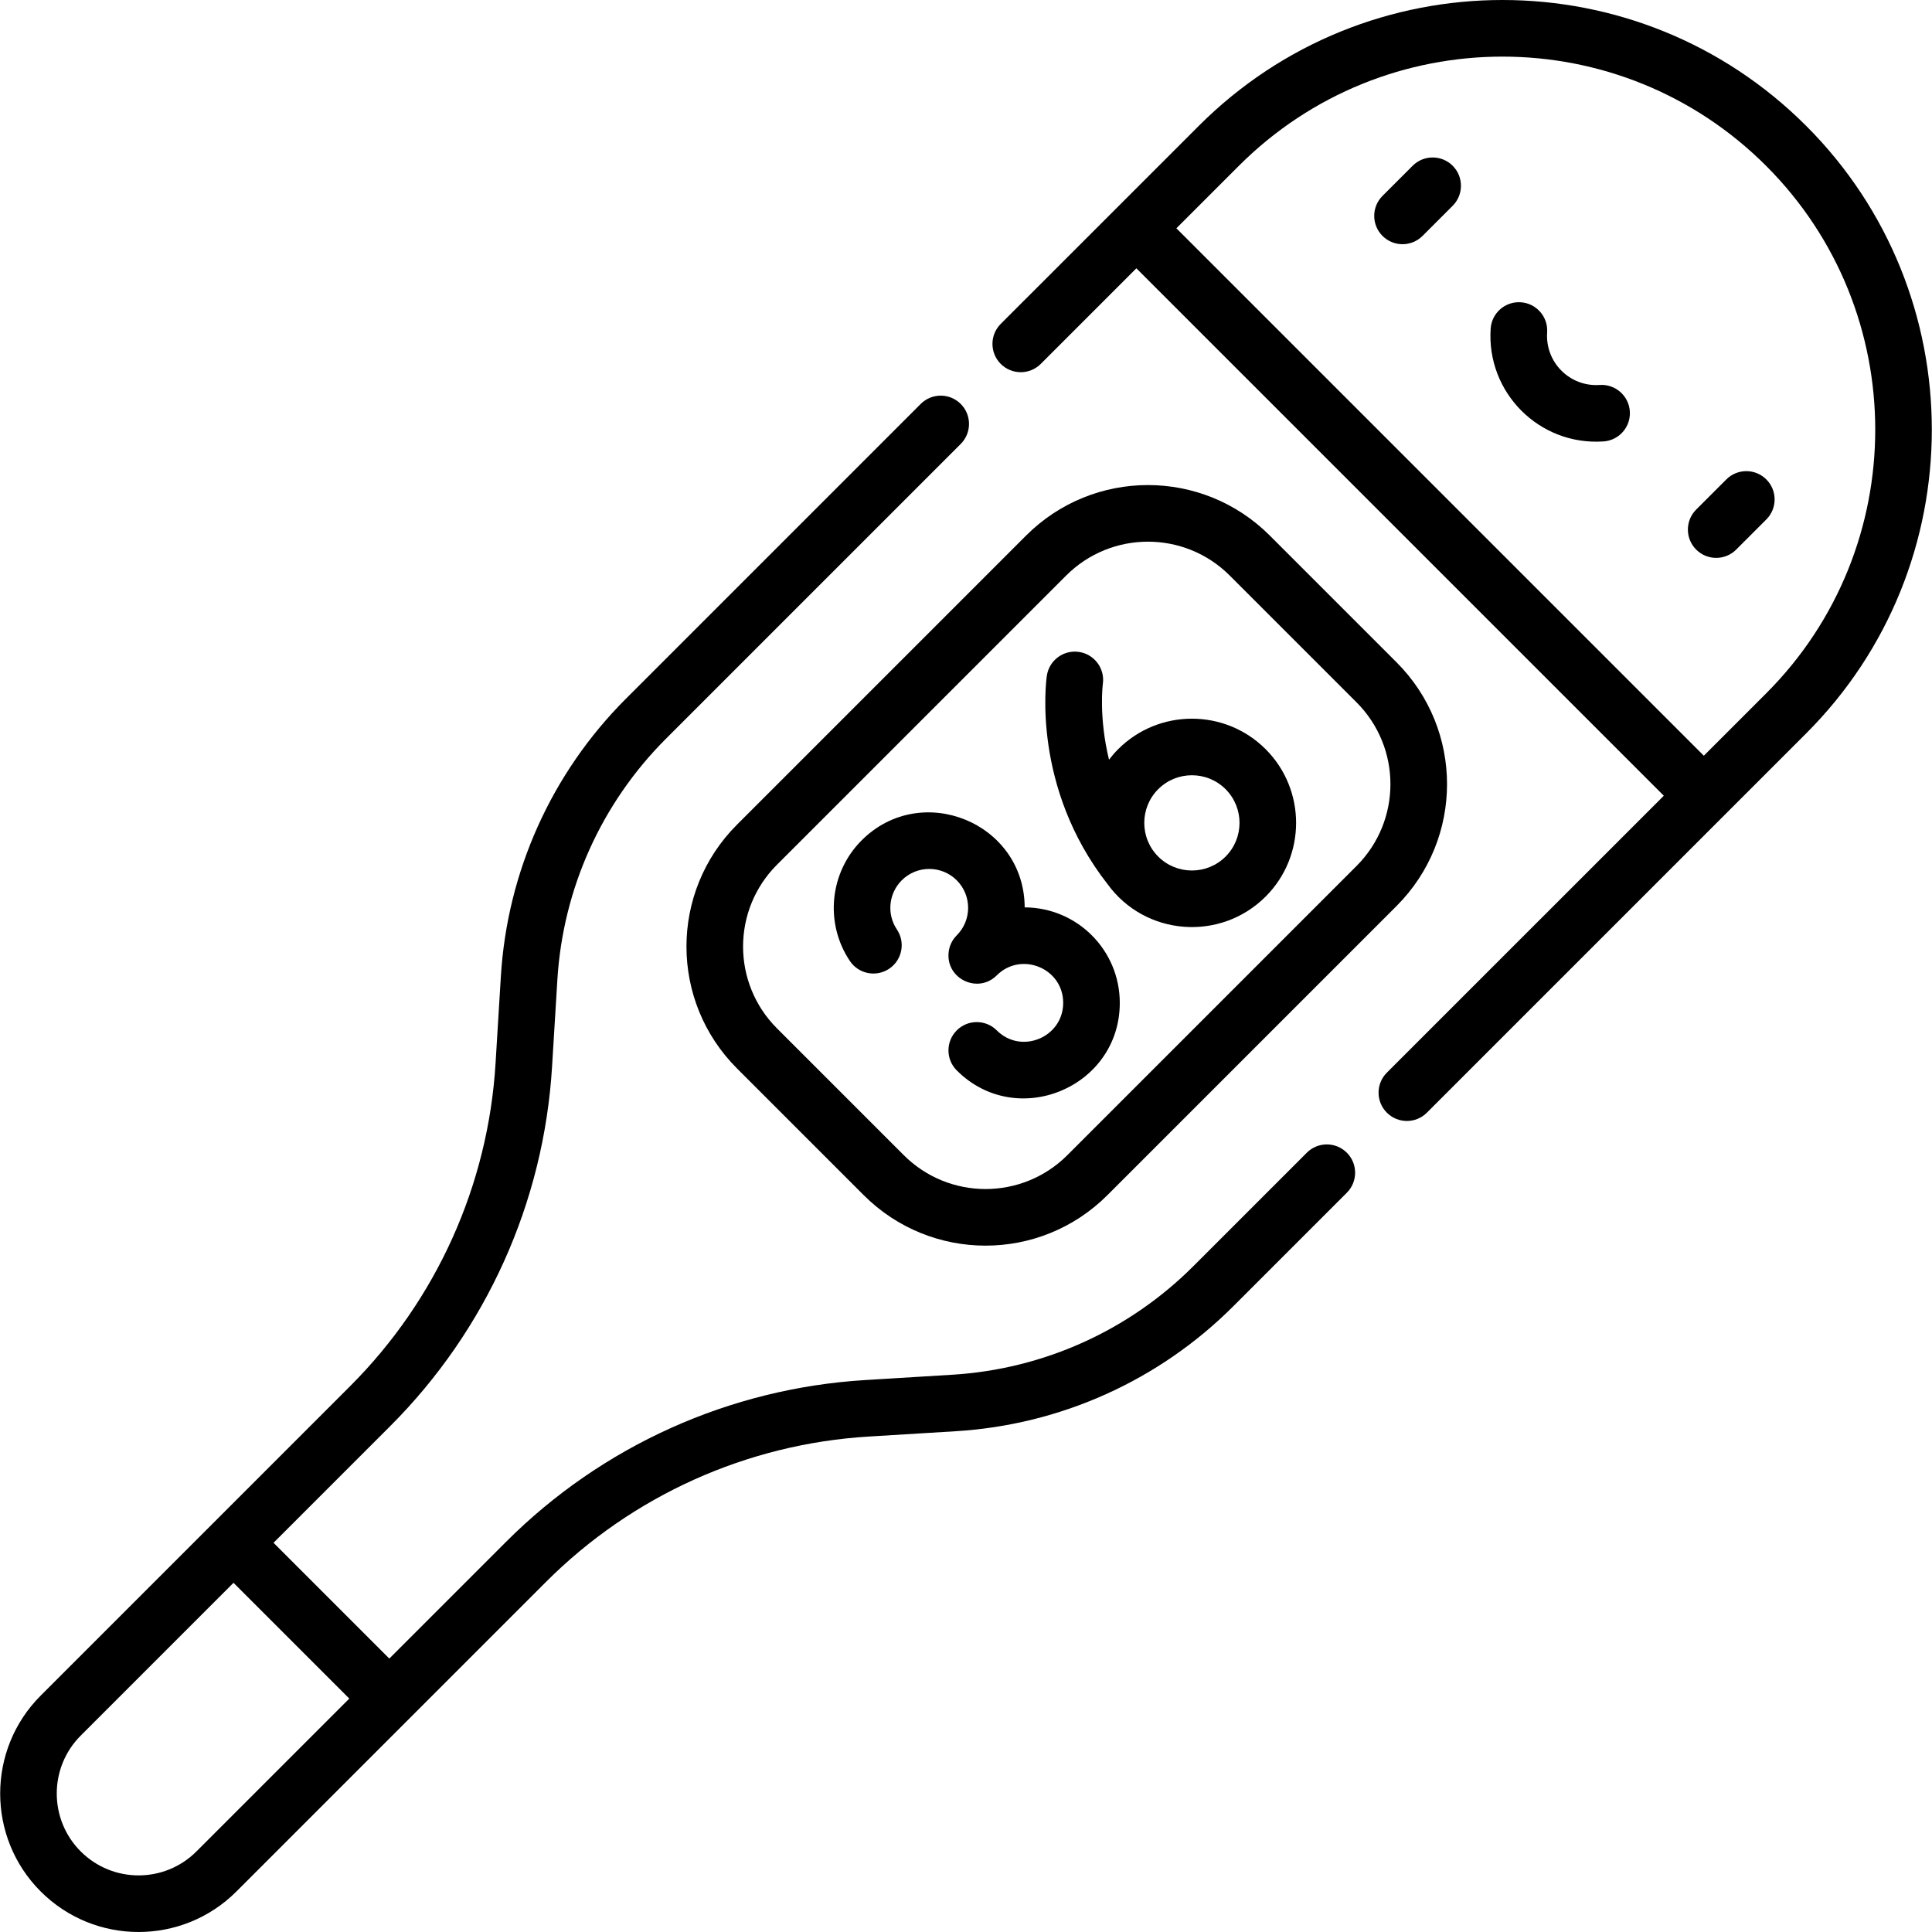 <svg id="Capa_1" enable-background="new 0 0 512 512" height="512" viewBox="0 0 512 512" width="512" xmlns="http://www.w3.org/2000/svg"><g><path d="m346.32 305.479-30.078 30.078c-17.078 17.078-39.761 27.292-63.874 28.761l-23.041 1.409c-35.944 2.187-69.768 17.421-95.242 42.896l-30.915 30.914-30.68-30.68 30.914-30.914c25.474-25.475 40.708-59.299 42.895-95.241l1.41-23.045c1.468-24.11 11.682-46.793 28.76-63.872l78.133-78.133c2.929-2.929 2.929-7.677 0-10.606s-7.677-2.929-10.606 0l-78.133 78.133c-19.67 19.67-31.435 45.796-33.126 73.563l-1.41 23.046c-1.964 32.284-15.648 62.666-38.53 85.547-16.05 16.05-66.051 66.051-82.021 82.021-14.306 14.307-14.306 37.586 0 51.892 14.327 14.327 37.548 14.345 51.892 0 8.951-8.951 73.339-73.339 82.021-82.021 22.882-22.882 53.263-36.565 85.55-38.53l23.042-1.409c27.77-1.691 53.896-13.456 73.565-33.126l30.078-30.077c2.929-2.929 2.929-7.677 0-10.606-2.927-2.93-7.676-2.929-10.604 0zm-294.255 185.163c-8.47 8.471-22.199 8.481-30.68 0-8.458-8.459-8.458-22.222 0-30.68l40.5-40.5 30.68 30.68z"/><path d="m195.309 283.145 33.574 33.574c17.85 17.85 46.746 17.853 64.599 0l76.609-76.61c17.852-17.852 17.853-46.746 0-64.599l-33.574-33.574c-17.85-17.85-46.746-17.853-64.599 0l-76.61 76.61c-17.85 17.851-17.852 46.745.001 64.599zm10.606-53.994 76.61-76.609c11.989-11.989 31.396-11.991 43.387 0l33.574 33.574c11.99 11.99 11.991 31.396 0 43.387l-76.609 76.609c-11.99 11.99-31.396 11.991-43.387 0l-33.574-33.574c-11.99-11.989-11.992-31.395-.001-43.387z"/><path d="m235.643 256.725c3.438-2.309 4.353-6.969 2.043-10.407-2.734-4.07-2.195-9.548 1.282-13.024 4.02-4.019 10.561-4.02 14.581 0 4.019 4.019 4.019 10.56.001 14.58 0 0 0 0-.001 0-1.272 1.272-2.002 2.899-2.162 4.584-.671 7 7.823 10.969 12.768 6.022 6.435-6.435 17.6-1.923 17.6 7.291 0 9.131-11.121 13.778-17.598 7.292-2.928-2.93-7.676-2.931-10.606-.003s-2.931 7.676-.003 10.606c15.912 15.921 43.207 4.522 43.207-17.895 0-13.934-11.243-25.249-25.202-25.307-.105-22.48-27.419-33.549-43.19-17.776-8.533 8.533-9.848 21.988-3.127 31.993 2.308 3.439 6.969 4.353 10.407 2.044z"/><path d="m335.401 237.607c10.771-10.772 10.771-28.298 0-39.07-10.772-10.771-28.299-10.771-39.07 0-.885.885-1.691 1.82-2.43 2.789-2.743-11.287-1.664-19.865-1.635-20.08.585-4.087-2.245-7.881-6.334-8.481-4.098-.602-7.908 2.232-8.51 6.33-.176 1.198-4.042 29.462 16.079 55.193 10.052 13.846 29.995 15.222 41.9 3.319zm-28.464-28.464c4.924-4.924 12.934-4.924 17.858 0 4.923 4.923 4.923 12.934 0 17.857-4.924 4.923-12.935 4.924-17.858 0-4.923-4.923-4.923-12.934 0-17.857z"/><path d="m478.664 33.364c-44.484-44.483-116.496-44.488-160.984 0-4.693 4.693-5.97 5.97-52.472 52.469-2.929 2.929-2.929 7.677 0 10.606s7.677 2.929 10.606 0l25.335-25.335 139.772 139.772-73.39 73.389c-2.929 2.929-2.929 7.677 0 10.606s7.677 2.929 10.606 0c9.179-9.178 90.944-90.942 100.526-100.524 44.384-44.382 44.385-116.599.001-160.983zm-10.606 150.378-16.529 16.529-139.773-139.771 16.53-16.529c38.621-38.622 101.146-38.626 139.772 0 38.535 38.535 38.535 101.236 0 139.771z"/><path d="m374.366 43.929-7.987 7.986c-2.929 2.929-2.929 7.677 0 10.606s7.677 2.929 10.606 0l7.987-7.987c2.929-2.929 2.929-7.677 0-10.606-2.929-2.928-7.677-2.928-10.606.001z"/><path d="m468.098 127.055c-2.928-2.929-7.677-2.929-10.606 0l-7.987 7.986c-2.929 2.929-2.929 7.677 0 10.606s7.677 2.929 10.606 0l7.987-7.987c2.929-2.927 2.929-7.676 0-10.605z"/><path d="m423.927 102.02c-7.913.544-14.464-6.006-13.92-13.92.284-4.132-2.836-7.712-6.968-7.996-4.139-.281-7.712 2.836-7.996 6.968-1.163 16.923 12.852 31.075 29.911 29.912 4.133-.284 7.252-3.864 6.968-7.996-.283-4.132-3.87-7.25-7.995-6.968z"/></g></svg>
